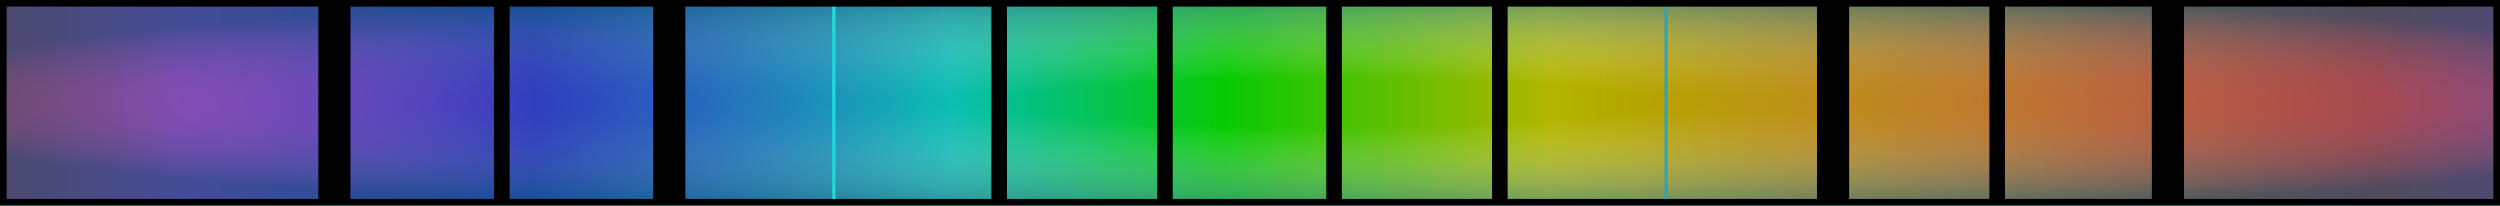 <svg width="754" height="62" viewBox="0 0 754 62" fill="none" xmlns="http://www.w3.org/2000/svg">
<g style="mix-blend-mode:darken">
<rect x="753.5" y="0.5" width="61" height="753" transform="rotate(90 753.5 0.5)" fill="url(#paint0_linear_49_60)" stroke="#1DDADD"/>
<rect x="753" y="1" width="60" height="752" transform="rotate(90 753 1)" fill="url(#paint1_radial_49_60)"/>
<rect x="450" y="1" width="4.7" height="60" fill="black"/>
<rect x="400" y="1" width="4.7" height="60" fill="black"/>
<rect x="349" y="1" width="4.7" height="60" fill="black"/>
<rect x="299" y="1" width="4.7" height="60" fill="black"/>
<rect x="149" y="1" width="4.7" height="60" fill="black"/>
<rect x="197" y="1" width="7" height="60" fill="black"/>
<rect x="96" y="1" width="6" height="60" fill="black"/>
<rect x="251" y="1" width="1" height="60" fill="#1DDADD"/>
<rect x="502" y="1" width="1" height="60" fill="#33A3B2"/>
<path d="M548 1H555V61H548V1Z" fill="black"/>
<rect x="553" y="1" width="4.7" height="60" fill="black"/>
<rect x="600" y="1" width="4.7" height="60" fill="black"/>
<rect x="649" y="1" width="6" height="60" fill="black"/>
<rect x="654" y="1" width="4.7" height="60" fill="black"/>
<rect x="101" y="1" width="4.7" height="60" fill="black"/>
<path d="M1 1V0H0V1H1ZM753 1H754V0H753V1ZM753 61V62H754V61H753ZM1 61H0V62H1V61ZM1 2H753V0H1V2ZM752 1V61H754V1H752ZM753 60H1V62H753V60ZM2 61V1H0V61H2Z" fill="black"/>
</g>
<rect x="202" y="1" width="4.7" height="60" fill="black"/>
<defs>
<linearGradient id="paint0_linear_49_60" x1="783" y1="1" x2="783" y2="753" gradientUnits="userSpaceOnUse">
<stop stop-color="#C00045"/>
<stop offset="0.05" stop-color="#CC0404"/>
<stop offset="0.214" stop-color="#BE6904"/>
<stop offset="0.38" stop-color="#B2B600"/>
<stop offset="0.51" stop-color="#07CA03"/>
<stop offset="0.62" stop-color="#03BCB1"/>
<stop offset="0.787" stop-color="#030AB8"/>
<stop offset="0.93" stop-color="#A305BD"/>
<stop offset="1" stop-color="#B80042"/>
</linearGradient>
<radialGradient id="paint1_radial_49_60" cx="0" cy="0" r="1" gradientUnits="userSpaceOnUse" gradientTransform="translate(783 353) rotate(90) scale(445 35.505)">
<stop offset="0.214" stop-color="white" stop-opacity="0"/>
<stop offset="1" stop-color="#1C6B84" stop-opacity="0.69"/>
</radialGradient>
</defs>
</svg>

